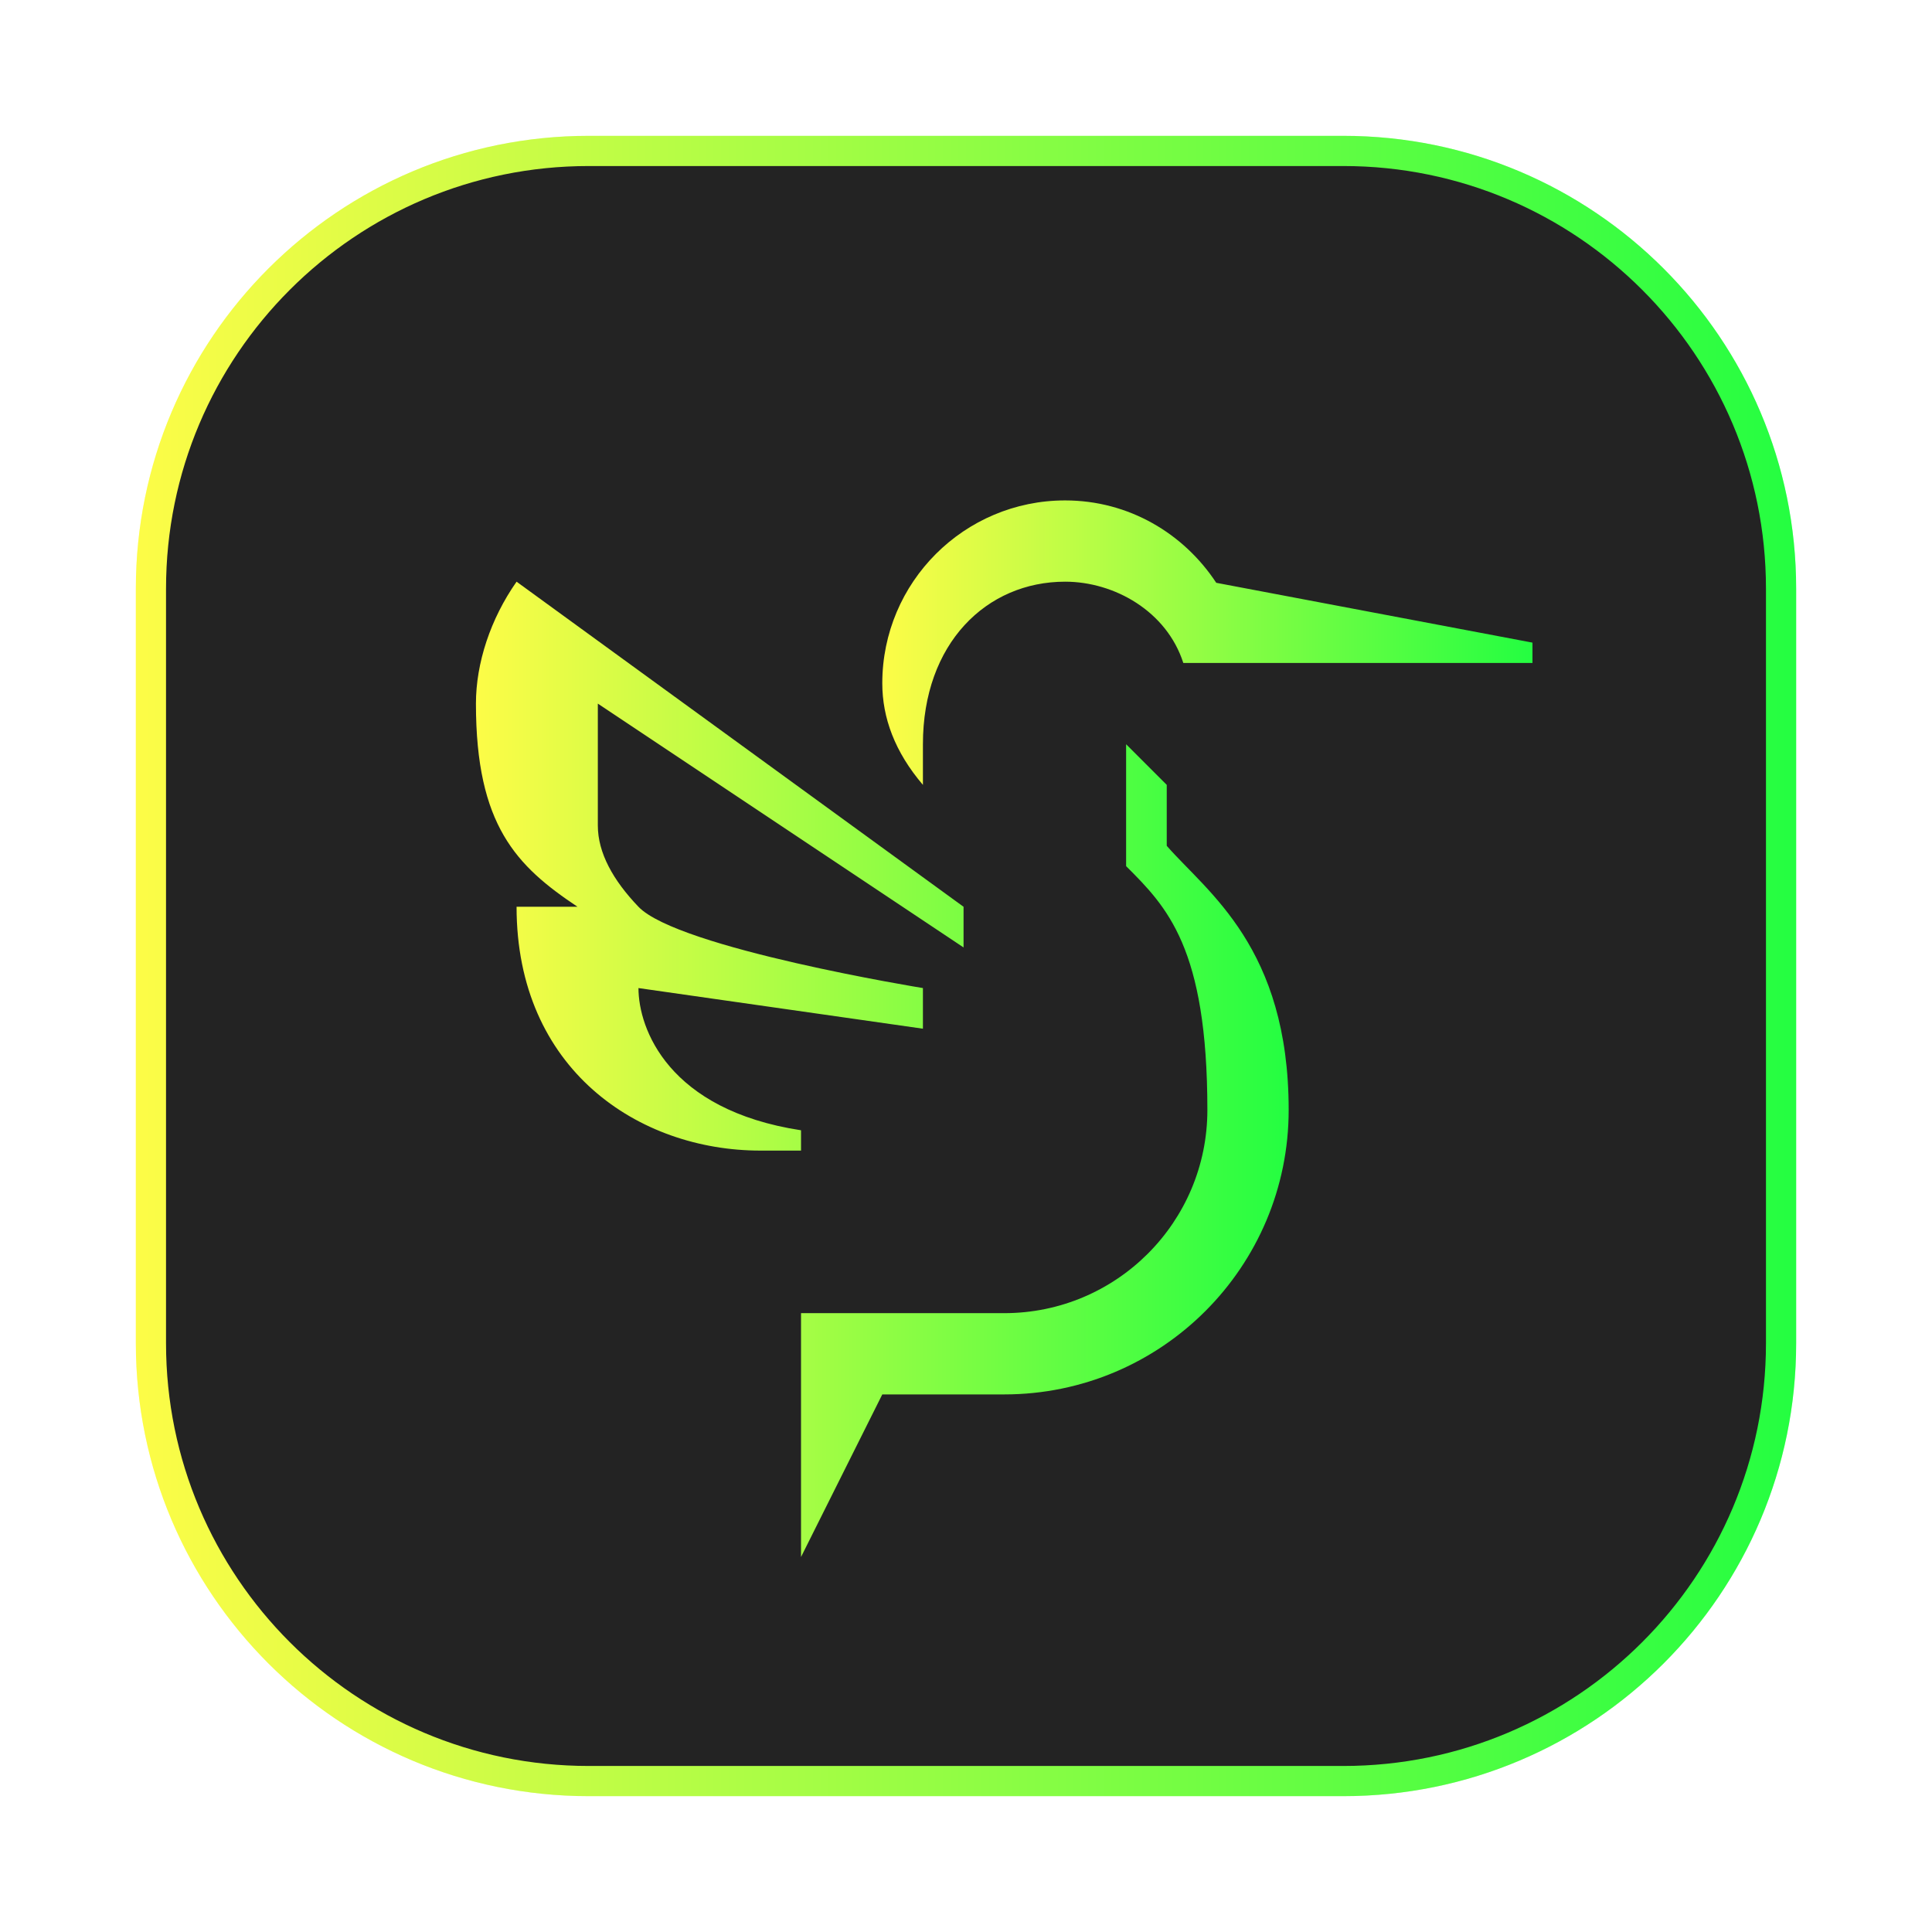 <svg width="64" height="64" viewBox="0 0 64 64" fill="none" xmlns="http://www.w3.org/2000/svg">
<g clip-path="url(#clip0_4_15666)">
<g opacity="0.3" filter="url(#filter0_f_4_15666)">
<path d="M44.5 4.5H19.5C11.216 4.5 4.5 11.216 4.5 19.5V44.5C4.5 52.784 11.216 59.5 19.5 59.5H44.5C52.784 59.5 59.5 52.784 59.5 44.5V19.5C59.5 11.216 52.784 4.5 44.5 4.5Z" fill="url(#paint0_linear_4_15666)"/>
</g>
<path d="M19.5 5H44.5C52.508 5 59 11.492 59 19.5V44.5C59 52.508 52.508 59 44.5 59H19.5C11.492 59 5 52.508 5 44.5V19.5C5 11.492 11.492 5 19.5 5Z" fill="#232323" stroke="url(#paint1_linear_4_15666)"/>
<path d="M35.284 16.577C31.939 16.577 29.227 19.289 29.227 22.635C29.227 23.774 29.64 24.907 30.573 26C30.573 26 30.574 25.067 30.573 24.654C30.573 21.308 32.682 19.269 35.284 19.269C36.917 19.269 38.65 20.25 39.199 21.962H50.765V21.288L40.29 19.306C39.214 17.671 37.391 16.577 35.284 16.577Z" fill="url(#paint2_linear_4_15666)"/>
<path d="M17.112 19.269C16.25 20.497 15.766 21.962 15.766 23.308C15.766 27.346 17.112 28.692 19.131 30.038H17.112C17.112 35.423 21.15 38.115 25.189 38.115H26.535V37.442C22.139 36.769 21.15 34.077 21.15 32.731L30.573 34.077V32.731C30.573 32.731 22.466 31.414 21.15 30.038C20.31 29.161 19.804 28.252 19.804 27.346V23.308L31.919 31.385V30.038L17.112 19.269ZM37.304 24.654V28.692C38.65 30.038 39.996 31.385 39.996 36.769C39.996 40.486 36.983 43.5 33.266 43.5H26.535V51.577L29.227 46.192H33.266C38.47 46.192 42.689 41.973 42.689 36.769C42.689 31.385 39.996 29.561 38.65 28.019V26L37.304 24.654Z" fill="url(#paint3_linear_4_15666)"/>
</g>
<defs>
<filter id="filter0_f_4_15666" x="3.263" y="3.263" width="57.475" height="57.475" filterUnits="userSpaceOnUse" color-interpolation-filters="sRGB">
<feFlood flood-opacity="0" result="BackgroundImageFix"/>
<feBlend mode="normal" in="SourceGraphic" in2="BackgroundImageFix" result="shape"/>
<feGaussianBlur stdDeviation="0.619" result="effect1_foregroundBlur_4_15666"/>
</filter>
<linearGradient id="paint0_linear_4_15666" x1="4.5" y1="32" x2="59.5" y2="32" gradientUnits="userSpaceOnUse">
<stop stop-color="#FDFC47"/>
<stop offset="1" stop-color="#24FE41"/>
</linearGradient>
<linearGradient id="paint1_linear_4_15666" x1="4.5" y1="32" x2="59.5" y2="32" gradientUnits="userSpaceOnUse">
<stop stop-color="#FDFC47"/>
<stop offset="1" stop-color="#24FE41"/>
</linearGradient>
<linearGradient id="paint2_linear_4_15666" x1="29.227" y1="21.288" x2="50.765" y2="21.288" gradientUnits="userSpaceOnUse">
<stop stop-color="#FDFC47"/>
<stop offset="1" stop-color="#24FE41"/>
</linearGradient>
<linearGradient id="paint3_linear_4_15666" x1="15.766" y1="35.423" x2="42.689" y2="35.423" gradientUnits="userSpaceOnUse">
<stop stop-color="#FDFC47"/>
<stop offset="1" stop-color="#24FE41"/>
</linearGradient>
<clipPath id="clip0_4_15666">
<rect width="64" height="64" fill="white"/>
</clipPath>
</defs>
</svg>
